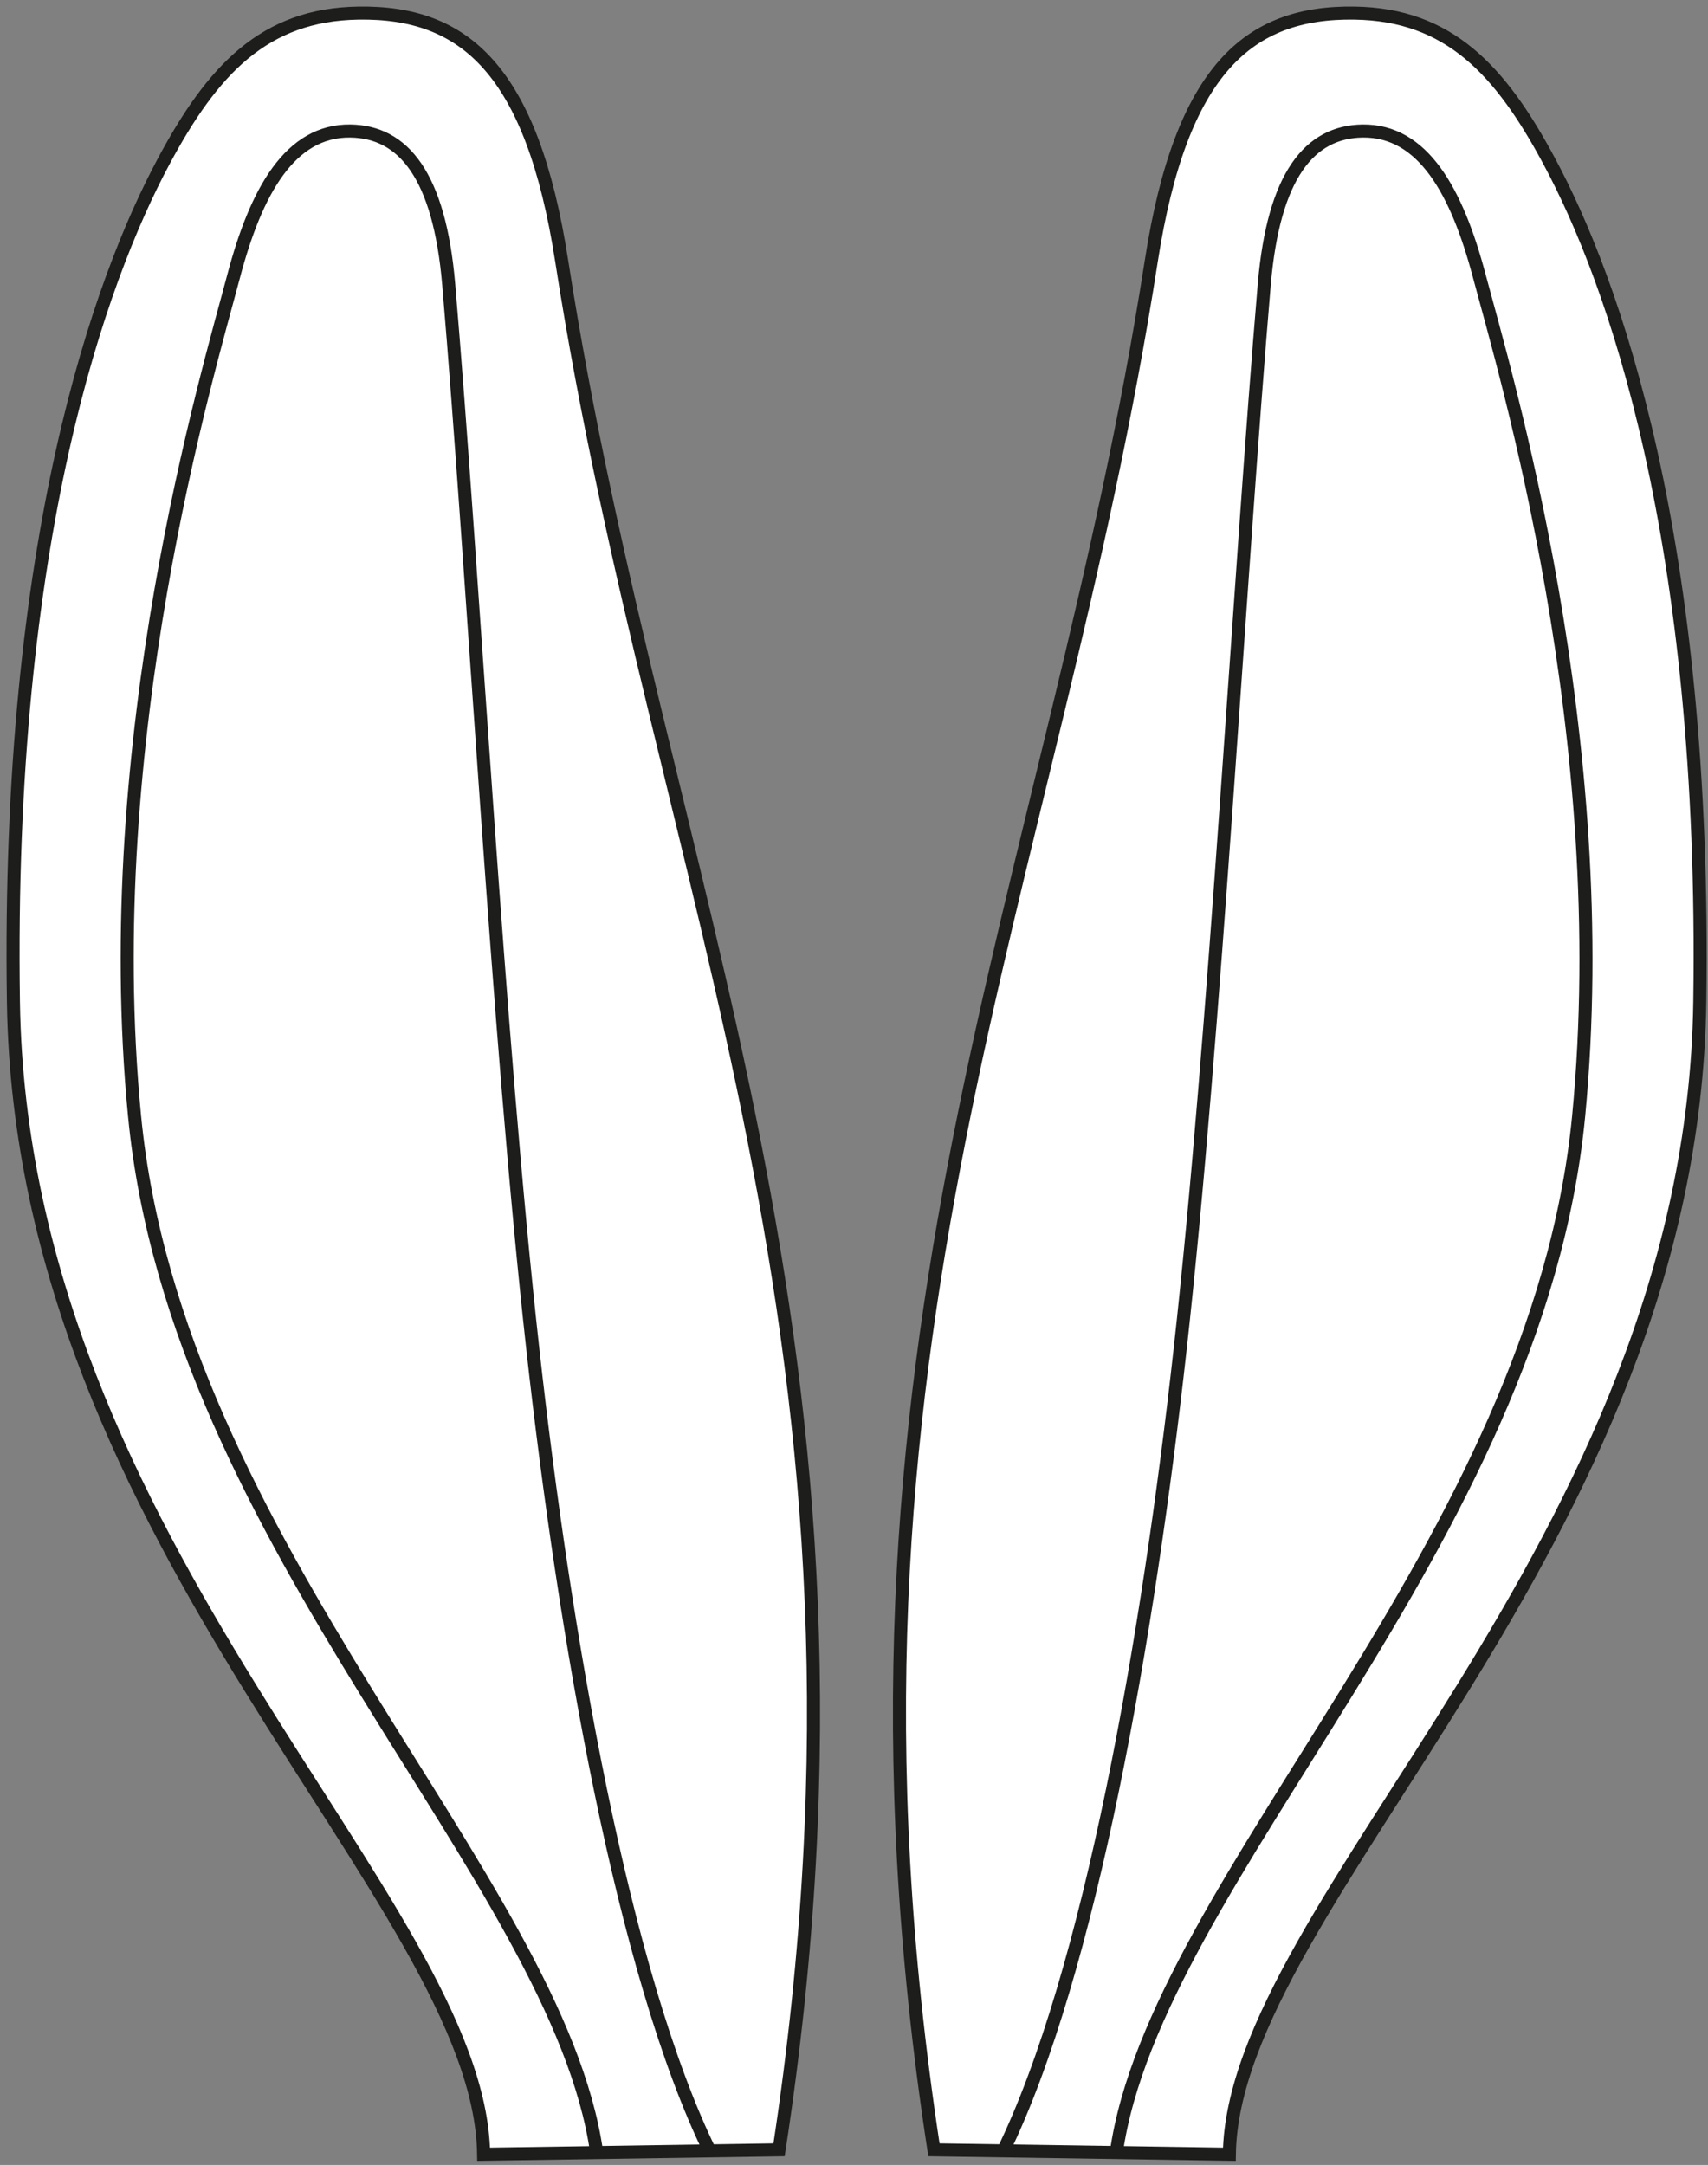 <svg width="131" height="166" viewBox="0 0 131 166" fill="none" xmlns="http://www.w3.org/2000/svg">
<rect x="0" y="0" width="131" height="166" fill="#808080" stroke="none"/>
<path d="M59.752 164.84L37.093 165.181C36.823 145.799 1.64 118.594 1.029 76.826C0.49 41.261 7.695 21.447 12.547 12.384C16.302 5.372 20.256 1.111 27.497 1.003C35.62 0.877 40.795 5.336 43.077 19.99C50.66 68.609 69.258 102.844 59.752 164.84Z" fill="white" stroke="#1D1D1B" stroke-miterlimit="10"/>
<path d="M54.484 165.028C47.752 151.261 43.296 125.314 40.866 103.437C38.171 79.289 36.32 44.191 34.415 21.806C33.697 13.427 30.929 10.101 26.868 10.047C22.25 9.993 19.645 14.65 17.919 21.177C15.961 28.603 7.515 56.616 10.319 85.564C13.488 118.44 42.769 144.061 45.761 165.028" stroke="#1D1D1B" stroke-miterlimit="10"/>
<path d="M71.63 164.84L94.289 165.181C94.577 145.816 129.761 118.594 130.371 76.826C130.893 41.261 123.705 21.464 118.835 12.384C115.08 5.372 111.126 1.11 103.885 1.003C95.763 0.877 90.588 5.336 88.305 19.99C80.74 68.609 62.124 102.843 71.63 164.84Z" fill="white" stroke="#1D1D1B" stroke-miterlimit="10"/>
<path d="M76.897 165.028C83.63 151.261 88.086 125.314 90.516 103.437C93.211 79.289 95.062 44.191 96.967 21.806C97.685 13.427 100.453 10.101 104.514 10.047C109.132 9.993 111.737 14.65 113.462 21.177C115.439 28.603 123.867 56.616 121.081 85.564C117.912 118.44 88.631 144.061 85.623 165.028" stroke="#1D1D1B" stroke-miterlimit="10"/>
</svg>
